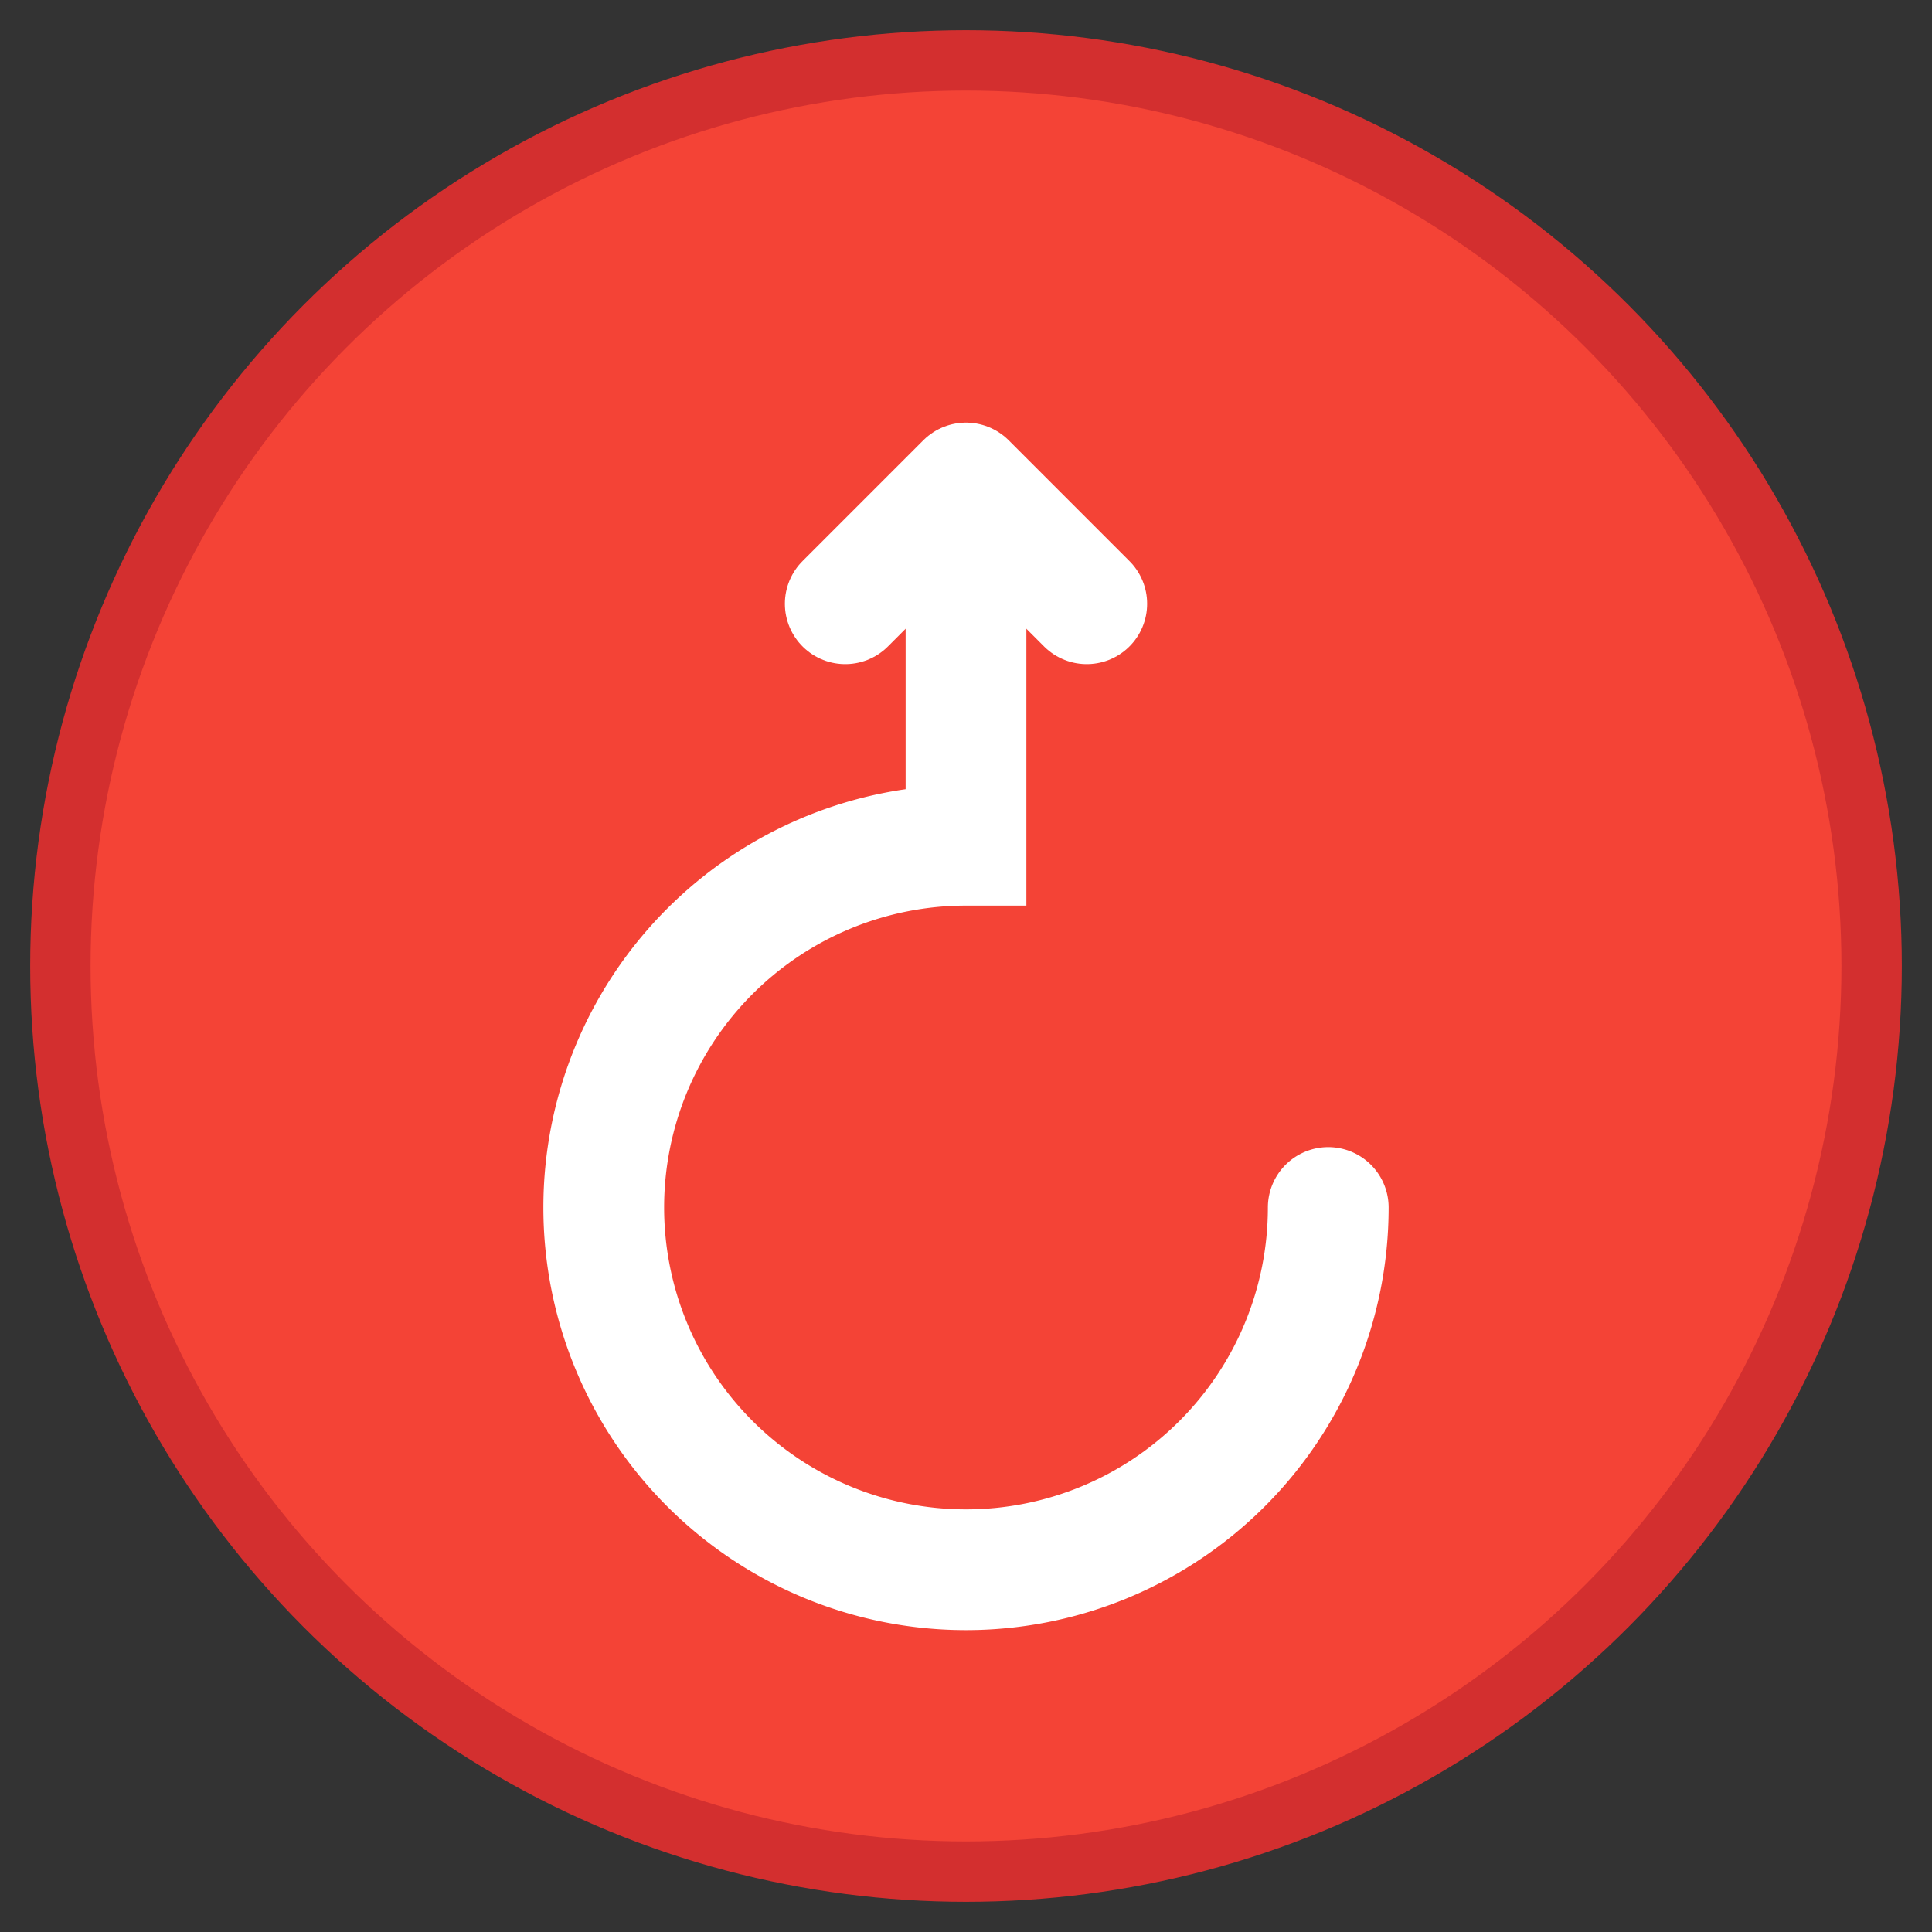 <?xml version="1.0" encoding="UTF-8"?>
<svg width="64" height="64" version="1.1" viewBox="0 0 64 64" xmlns="http://www.w3.org/2000/svg">
    <rect x="0" y="0" width="64" height="64" fill="#333333" stroke="none"/>
    <circle cx="32" cy="32" r="30" fill="#f44336" stroke="#d32f2f" stroke-width="2"/>
    <path d="M32 20v8a12 12 0 1 0 12 12" fill="none" stroke="#fff" stroke-linecap="round" stroke-width="4"/>
    <path d="M36 20l-4-4-4 4" fill="none" stroke="#fff" stroke-linecap="round" stroke-linejoin="round" stroke-width="4"/>
</svg> 